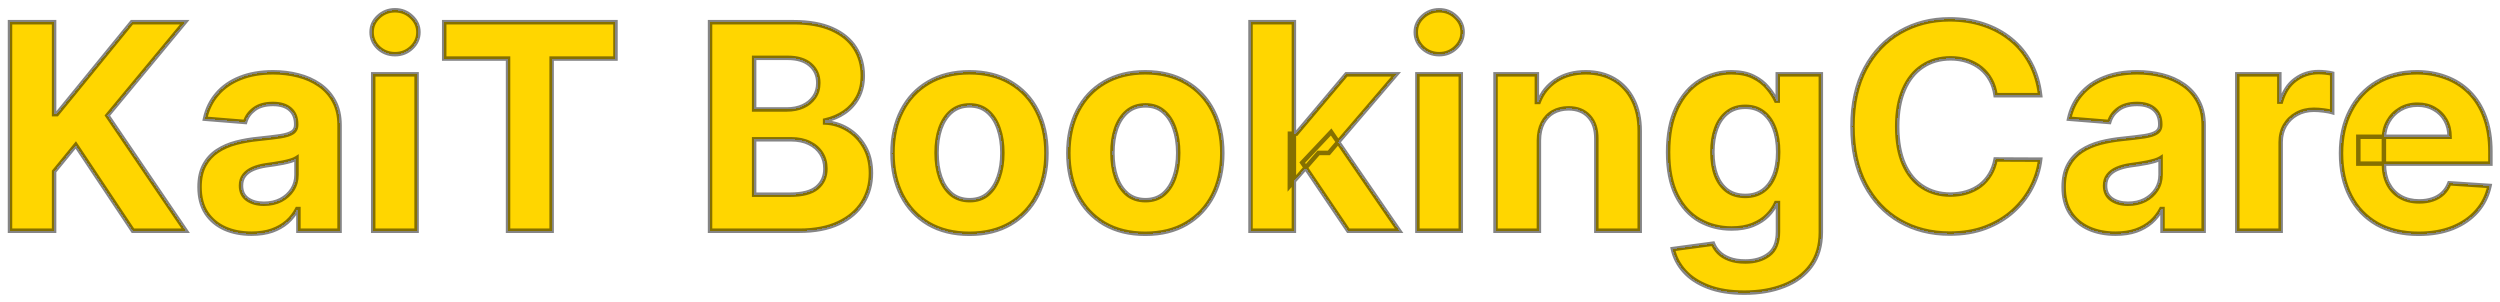<svg width="1116" height="135" viewBox="0 0 1116 135" fill="none" xmlns="http://www.w3.org/2000/svg">
<g filter="url(#filter0_d_10_43)">
<path d="M4.466 99V5.909H24.148V46.955H25.375L58.875 5.909H82.466L47.92 47.591L82.875 99H59.33L33.83 60.727L24.148 72.546V99H4.466ZM112.261 100.318C107.807 100.318 103.837 99.546 100.352 98C96.867 96.424 94.11 94.106 92.079 91.046C90.079 87.954 89.079 84.106 89.079 79.5C89.079 75.621 89.792 72.364 91.216 69.727C92.64 67.091 94.579 64.97 97.034 63.364C99.489 61.758 102.277 60.545 105.398 59.727C108.549 58.909 111.852 58.333 115.307 58C119.367 57.576 122.64 57.182 125.125 56.818C127.61 56.424 129.413 55.849 130.534 55.091C131.655 54.333 132.216 53.212 132.216 51.727V51.455C132.216 48.576 131.307 46.349 129.489 44.773C127.701 43.197 125.155 42.409 121.852 42.409C118.367 42.409 115.595 43.182 113.534 44.727C111.473 46.242 110.11 48.151 109.443 50.455L91.534 49C92.443 44.758 94.231 41.091 96.898 38C99.564 34.879 103.004 32.485 107.216 30.818C111.458 29.121 116.367 28.273 121.943 28.273C125.822 28.273 129.534 28.727 133.08 29.636C136.655 30.546 139.822 31.954 142.58 33.864C145.367 35.773 147.564 38.227 149.17 41.227C150.777 44.197 151.58 47.758 151.58 51.909V99H133.216V89.318H132.67C131.549 91.5 130.049 93.424 128.17 95.091C126.292 96.727 124.034 98.015 121.398 98.954C118.761 99.864 115.716 100.318 112.261 100.318ZM117.807 86.954C120.655 86.954 123.17 86.394 125.352 85.273C127.534 84.121 129.246 82.576 130.489 80.636C131.731 78.697 132.352 76.5 132.352 74.046V66.636C131.746 67.03 130.913 67.394 129.852 67.727C128.822 68.03 127.655 68.318 126.352 68.591C125.049 68.833 123.746 69.061 122.443 69.273C121.14 69.454 119.958 69.621 118.898 69.773C116.625 70.106 114.64 70.636 112.943 71.364C111.246 72.091 109.928 73.076 108.989 74.318C108.049 75.53 107.58 77.046 107.58 78.864C107.58 81.5 108.534 83.515 110.443 84.909C112.383 86.273 114.837 86.954 117.807 86.954ZM166.602 99V29.182H185.966V99H166.602ZM176.33 20.182C173.451 20.182 170.981 19.227 168.92 17.318C166.89 15.379 165.875 13.061 165.875 10.364C165.875 7.697 166.89 5.409 168.92 3.5C170.981 1.561 173.451 0.591 176.33 0.591C179.208 0.591 181.663 1.561 183.693 3.5C185.754 5.409 186.784 7.697 186.784 10.364C186.784 13.061 185.754 15.379 183.693 17.318C181.663 19.227 179.208 20.182 176.33 20.182ZM198.295 22.136V5.909H274.75V22.136H246.25V99H226.795V22.136H198.295ZM316.966 99V5.909H354.239C361.087 5.909 366.799 6.924 371.375 8.955C375.951 10.985 379.39 13.803 381.693 17.409C383.996 20.985 385.148 25.106 385.148 29.773C385.148 33.409 384.42 36.606 382.966 39.364C381.511 42.091 379.511 44.333 376.966 46.091C374.451 47.818 371.572 49.045 368.33 49.773V50.682C371.875 50.833 375.193 51.833 378.284 53.682C381.405 55.53 383.936 58.121 385.875 61.455C387.814 64.758 388.784 68.697 388.784 73.273C388.784 78.212 387.557 82.621 385.102 86.5C382.678 90.349 379.087 93.394 374.33 95.636C369.572 97.879 363.708 99 356.739 99H316.966ZM336.648 82.909H352.693C358.178 82.909 362.178 81.864 364.693 79.773C367.208 77.651 368.466 74.833 368.466 71.318C368.466 68.742 367.845 66.47 366.602 64.5C365.36 62.53 363.587 60.985 361.284 59.864C359.011 58.742 356.299 58.182 353.148 58.182H336.648V82.909ZM336.648 44.864H351.239C353.936 44.864 356.33 44.394 358.42 43.455C360.542 42.485 362.208 41.121 363.42 39.364C364.663 37.606 365.284 35.5 365.284 33.045C365.284 29.682 364.087 26.97 361.693 24.909C359.33 22.849 355.966 21.818 351.602 21.818H336.648V44.864ZM432.773 100.364C425.712 100.364 419.606 98.864 414.455 95.864C409.333 92.833 405.379 88.621 402.591 83.227C399.803 77.803 398.409 71.515 398.409 64.364C398.409 57.151 399.803 50.849 402.591 45.455C405.379 40.03 409.333 35.818 414.455 32.818C419.606 29.788 425.712 28.273 432.773 28.273C439.833 28.273 445.924 29.788 451.045 32.818C456.197 35.818 460.167 40.03 462.955 45.455C465.742 50.849 467.136 57.151 467.136 64.364C467.136 71.515 465.742 77.803 462.955 83.227C460.167 88.621 456.197 92.833 451.045 95.864C445.924 98.864 439.833 100.364 432.773 100.364ZM432.864 85.364C436.076 85.364 438.758 84.454 440.909 82.636C443.061 80.788 444.682 78.273 445.773 75.091C446.894 71.909 447.455 68.288 447.455 64.227C447.455 60.167 446.894 56.545 445.773 53.364C444.682 50.182 443.061 47.667 440.909 45.818C438.758 43.97 436.076 43.045 432.864 43.045C429.621 43.045 426.894 43.97 424.682 45.818C422.5 47.667 420.848 50.182 419.727 53.364C418.636 56.545 418.091 60.167 418.091 64.227C418.091 68.288 418.636 71.909 419.727 75.091C420.848 78.273 422.5 80.788 424.682 82.636C426.894 84.454 429.621 85.364 432.864 85.364ZM511.273 100.364C504.212 100.364 498.106 98.864 492.955 95.864C487.833 92.833 483.879 88.621 481.091 83.227C478.303 77.803 476.909 71.515 476.909 64.364C476.909 57.151 478.303 50.849 481.091 45.455C483.879 40.03 487.833 35.818 492.955 32.818C498.106 29.788 504.212 28.273 511.273 28.273C518.333 28.273 524.424 29.788 529.545 32.818C534.697 35.818 538.667 40.03 541.455 45.455C544.242 50.849 545.636 57.151 545.636 64.364C545.636 71.515 544.242 77.803 541.455 83.227C538.667 88.621 534.697 92.833 529.545 95.864C524.424 98.864 518.333 100.364 511.273 100.364ZM511.364 85.364C514.576 85.364 517.258 84.454 519.409 82.636C521.561 80.788 523.182 78.273 524.273 75.091C525.394 71.909 525.955 68.288 525.955 64.227C525.955 60.167 525.394 56.545 524.273 53.364C523.182 50.182 521.561 47.667 519.409 45.818C517.258 43.97 514.576 43.045 511.364 43.045C508.121 43.045 505.394 43.97 503.182 45.818C501 47.667 499.348 50.182 498.227 53.364C497.136 56.545 496.591 60.167 496.591 64.227C496.591 68.288 497.136 71.909 498.227 75.091C499.348 78.273 501 80.788 503.182 82.636C505.394 84.454 508.121 85.364 511.364 85.364ZM575.773 78.909L575.818 55.682H578.636L601 29.182H623.227L593.182 64.273H588.591L575.773 78.909ZM558.227 99V5.909H577.591V99H558.227ZM601.864 99L581.318 68.591L594.227 54.909L624.545 99H601.864ZM632.727 99V29.182H652.091V99H632.727ZM642.455 20.182C639.576 20.182 637.106 19.227 635.045 17.318C633.015 15.379 632 13.061 632 10.364C632 7.697 633.015 5.409 635.045 3.5C637.106 1.561 639.576 0.591 642.455 0.591C645.333 0.591 647.788 1.561 649.818 3.5C651.879 5.409 652.909 7.697 652.909 10.364C652.909 13.061 651.879 15.379 649.818 17.318C647.788 19.227 645.333 20.182 642.455 20.182ZM686.966 58.636V99H667.602V29.182H686.057V41.5H686.875C688.42 37.439 691.011 34.227 694.648 31.864C698.284 29.47 702.693 28.273 707.875 28.273C712.723 28.273 716.951 29.333 720.557 31.454C724.163 33.576 726.966 36.606 728.966 40.545C730.966 44.455 731.966 49.121 731.966 54.545V99H712.602V58C712.633 53.727 711.542 50.394 709.33 48C707.117 45.576 704.072 44.364 700.193 44.364C697.587 44.364 695.284 44.924 693.284 46.045C691.314 47.167 689.769 48.803 688.648 50.955C687.557 53.076 686.996 55.636 686.966 58.636ZM778.682 126.636C772.409 126.636 767.03 125.773 762.545 124.045C758.091 122.348 754.545 120.03 751.909 117.091C749.273 114.152 747.561 110.848 746.773 107.182L764.682 104.773C765.227 106.167 766.091 107.47 767.273 108.682C768.455 109.894 770.015 110.864 771.955 111.591C773.924 112.348 776.318 112.727 779.136 112.727C783.348 112.727 786.818 111.697 789.545 109.636C792.303 107.606 793.682 104.197 793.682 99.409V86.636H792.864C792.015 88.576 790.742 90.409 789.045 92.136C787.348 93.864 785.167 95.273 782.5 96.364C779.833 97.454 776.652 98 772.955 98C767.712 98 762.939 96.788 758.636 94.364C754.364 91.909 750.955 88.167 748.409 83.136C745.894 78.076 744.636 71.682 744.636 63.955C744.636 56.045 745.924 49.439 748.5 44.136C751.076 38.833 754.5 34.864 758.773 32.227C763.076 29.591 767.788 28.273 772.909 28.273C776.818 28.273 780.091 28.939 782.727 30.273C785.364 31.576 787.485 33.212 789.091 35.182C790.727 37.121 791.985 39.03 792.864 40.909H793.591V29.182H812.818V99.682C812.818 105.621 811.364 110.591 808.455 114.591C805.545 118.591 801.515 121.591 796.364 123.591C791.242 125.621 785.348 126.636 778.682 126.636ZM779.091 83.454C782.212 83.454 784.848 82.682 787 81.136C789.182 79.561 790.848 77.318 792 74.409C793.182 71.47 793.773 67.954 793.773 63.864C793.773 59.773 793.197 56.227 792.045 53.227C790.894 50.197 789.227 47.849 787.045 46.182C784.864 44.515 782.212 43.682 779.091 43.682C775.909 43.682 773.227 44.545 771.045 46.273C768.864 47.97 767.212 50.333 766.091 53.364C764.97 56.394 764.409 59.894 764.409 63.864C764.409 67.894 764.97 71.379 766.091 74.318C767.242 77.227 768.894 79.485 771.045 81.091C773.227 82.667 775.909 83.454 779.091 83.454ZM910.727 38.5H890.818C890.455 35.924 889.712 33.636 888.591 31.636C887.47 29.606 886.03 27.879 884.273 26.454C882.515 25.03 880.485 23.939 878.182 23.182C875.909 22.424 873.439 22.046 870.773 22.046C865.955 22.046 861.758 23.242 858.182 25.636C854.606 28 851.833 31.454 849.864 36C847.894 40.515 846.909 46 846.909 52.455C846.909 59.091 847.894 64.667 849.864 69.182C851.864 73.697 854.652 77.106 858.227 79.409C861.803 81.712 865.939 82.864 870.636 82.864C873.273 82.864 875.712 82.515 877.955 81.818C880.227 81.121 882.242 80.106 884 78.773C885.758 77.409 887.212 75.758 888.364 73.818C889.545 71.879 890.364 69.667 890.818 67.182L910.727 67.273C910.212 71.546 908.924 75.667 906.864 79.636C904.833 83.576 902.091 87.106 898.636 90.227C895.212 93.318 891.121 95.773 886.364 97.591C881.636 99.379 876.288 100.273 870.318 100.273C862.015 100.273 854.591 98.394 848.045 94.636C841.53 90.879 836.379 85.439 832.591 78.318C828.833 71.197 826.955 62.576 826.955 52.455C826.955 42.303 828.864 33.667 832.682 26.546C836.5 19.424 841.682 14 848.227 10.273C854.773 6.515 862.136 4.636 870.318 4.636C875.712 4.636 880.712 5.394 885.318 6.909C889.955 8.424 894.061 10.636 897.636 13.545C901.212 16.424 904.121 19.954 906.364 24.136C908.636 28.318 910.091 33.106 910.727 38.5ZM944.386 100.318C939.932 100.318 935.962 99.546 932.477 98C928.992 96.424 926.235 94.106 924.205 91.046C922.205 87.954 921.205 84.106 921.205 79.5C921.205 75.621 921.917 72.364 923.341 69.727C924.765 67.091 926.705 64.97 929.159 63.364C931.614 61.758 934.402 60.545 937.523 59.727C940.674 58.909 943.977 58.333 947.432 58C951.492 57.576 954.765 57.182 957.25 56.818C959.735 56.424 961.538 55.849 962.659 55.091C963.78 54.333 964.341 53.212 964.341 51.727V51.455C964.341 48.576 963.432 46.349 961.614 44.773C959.826 43.197 957.28 42.409 953.977 42.409C950.492 42.409 947.72 43.182 945.659 44.727C943.598 46.242 942.235 48.151 941.568 50.455L923.659 49C924.568 44.758 926.356 41.091 929.023 38C931.689 34.879 935.129 32.485 939.341 30.818C943.583 29.121 948.492 28.273 954.068 28.273C957.947 28.273 961.659 28.727 965.205 29.636C968.78 30.546 971.947 31.954 974.705 33.864C977.492 35.773 979.689 38.227 981.295 41.227C982.902 44.197 983.705 47.758 983.705 51.909V99H965.341V89.318H964.795C963.674 91.5 962.174 93.424 960.295 95.091C958.417 96.727 956.159 98.015 953.523 98.954C950.886 99.864 947.841 100.318 944.386 100.318ZM949.932 86.954C952.78 86.954 955.295 86.394 957.477 85.273C959.659 84.121 961.371 82.576 962.614 80.636C963.856 78.697 964.477 76.5 964.477 74.046V66.636C963.871 67.03 963.038 67.394 961.977 67.727C960.947 68.03 959.78 68.318 958.477 68.591C957.174 68.833 955.871 69.061 954.568 69.273C953.265 69.454 952.083 69.621 951.023 69.773C948.75 70.106 946.765 70.636 945.068 71.364C943.371 72.091 942.053 73.076 941.114 74.318C940.174 75.53 939.705 77.046 939.705 78.864C939.705 81.5 940.659 83.515 942.568 84.909C944.508 86.273 946.962 86.954 949.932 86.954ZM998.727 99V29.182H1017.5V41.364H1018.23C1019.5 37.03 1021.64 33.758 1024.64 31.546C1027.64 29.303 1031.09 28.182 1035 28.182C1035.97 28.182 1037.02 28.242 1038.14 28.364C1039.26 28.485 1040.24 28.651 1041.09 28.864V46.045C1040.18 45.773 1038.92 45.53 1037.32 45.318C1035.71 45.106 1034.24 45 1032.91 45C1030.06 45 1027.52 45.621 1025.27 46.864C1023.06 48.076 1021.3 49.773 1020 51.955C1018.73 54.136 1018.09 56.651 1018.09 59.5V99H998.727ZM1079.67 100.364C1072.49 100.364 1066.31 98.909 1061.12 96C1055.97 93.061 1052 88.909 1049.22 83.546C1046.43 78.151 1045.03 71.773 1045.03 64.409C1045.03 57.227 1046.43 50.924 1049.22 45.5C1052 40.076 1055.93 35.849 1060.99 32.818C1066.08 29.788 1072.05 28.273 1078.9 28.273C1083.5 28.273 1087.79 29.015 1091.76 30.5C1095.76 31.954 1099.25 34.151 1102.22 37.091C1105.22 40.03 1107.55 43.727 1109.22 48.182C1110.88 52.606 1111.72 57.788 1111.72 63.727V69.046H1052.76V57.045H1093.49C1093.49 54.258 1092.88 51.788 1091.67 49.636C1090.46 47.485 1088.78 45.803 1086.62 44.591C1084.5 43.349 1082.03 42.727 1079.22 42.727C1076.28 42.727 1073.67 43.409 1071.4 44.773C1069.16 46.106 1067.4 47.909 1066.12 50.182C1064.85 52.424 1064.2 54.924 1064.17 57.682V69.091C1064.17 72.546 1064.81 75.53 1066.08 78.046C1067.38 80.561 1069.22 82.5 1071.58 83.864C1073.94 85.227 1076.75 85.909 1079.99 85.909C1082.14 85.909 1084.11 85.606 1085.9 85C1087.69 84.394 1089.22 83.485 1090.49 82.273C1091.76 81.061 1092.73 79.576 1093.4 77.818L1111.31 79C1110.4 83.303 1108.53 87.061 1105.72 90.273C1102.93 93.454 1099.32 95.939 1094.9 97.727C1090.5 99.485 1085.43 100.364 1079.67 100.364Z" fill="#FFD600" shape-rendering="crispEdges"/>
<path d="M4.466 99H3.466V100H4.466V99ZM4.466 5.909V4.909H3.466V5.909H4.466ZM24.148 5.909H25.148V4.909H24.148V5.909ZM24.148 46.955H23.148V47.955H24.148V46.955ZM25.375 46.955V47.955H25.85L26.15 47.587L25.375 46.955ZM58.875 5.909V4.909H58.4L58.1 5.277L58.875 5.909ZM82.466 5.909L83.236 6.547L84.594 4.909H82.466V5.909ZM47.92 47.591L47.151 46.953L46.671 47.532L47.093 48.153L47.92 47.591ZM82.875 99V100H84.764L83.702 98.438L82.875 99ZM59.33 99L58.497 99.555L58.794 100H59.33V99ZM33.83 60.727L34.662 60.173L33.912 59.048L33.056 60.093L33.83 60.727ZM24.148 72.546L23.374 71.912L23.148 72.188V72.546H24.148ZM24.148 99V100H25.148V99H24.148ZM5.466 99V5.909H3.466V99H5.466ZM4.466 6.909H24.148V4.909H4.466V6.909ZM23.148 5.909V46.955H25.148V5.909H23.148ZM24.148 47.955H25.375V45.955H24.148V47.955ZM26.15 47.587L59.65 6.541L58.1 5.277L24.6 46.322L26.15 47.587ZM58.875 6.909H82.466V4.909H58.875V6.909ZM81.696 5.271L47.151 46.953L48.69 48.229L83.236 6.547L81.696 5.271ZM47.093 48.153L82.048 99.562L83.702 98.438L48.747 47.029L47.093 48.153ZM82.875 98H59.33V100H82.875V98ZM60.162 98.445L34.662 60.173L32.997 61.282L58.497 99.555L60.162 98.445ZM33.056 60.093L23.374 71.912L24.921 73.179L34.603 61.361L33.056 60.093ZM23.148 72.546V99H25.148V72.546H23.148ZM24.148 98H4.466V100H24.148V98ZM100.352 98L99.94 98.911L99.947 98.914L100.352 98ZM92.079 91.046L91.24 91.589L91.246 91.598L92.079 91.046ZM91.216 69.727L90.336 69.252L90.336 69.252L91.216 69.727ZM97.034 63.364L96.487 62.527L96.487 62.527L97.034 63.364ZM105.398 59.727L105.146 58.759L105.144 58.76L105.398 59.727ZM115.307 58L115.403 58.995L115.411 58.995L115.307 58ZM125.125 56.818L125.27 57.808L125.282 57.806L125.125 56.818ZM130.534 55.091L129.974 54.262L129.974 54.262L130.534 55.091ZM129.489 44.773L128.827 45.523L128.834 45.528L129.489 44.773ZM113.534 44.727L114.127 45.533L114.134 45.527L113.534 44.727ZM109.443 50.455L109.362 51.451L110.177 51.517L110.404 50.733L109.443 50.455ZM91.534 49L90.556 48.791L90.318 49.904L91.453 49.997L91.534 49ZM96.898 38L97.655 38.653L97.658 38.65L96.898 38ZM107.216 30.818L107.584 31.748L107.587 31.747L107.216 30.818ZM133.08 29.636L132.831 30.605L132.833 30.605L133.08 29.636ZM142.58 33.864L142.01 34.686L142.015 34.689L142.58 33.864ZM149.17 41.227L148.289 41.699L148.291 41.703L149.17 41.227ZM151.58 99V100H152.58V99H151.58ZM133.216 99H132.216V100H133.216V99ZM133.216 89.318H134.216V88.318H133.216V89.318ZM132.67 89.318V88.318H132.06L131.781 88.861L132.67 89.318ZM128.17 95.091L128.827 95.845L128.834 95.839L128.17 95.091ZM121.398 98.954L121.724 99.9L121.733 99.897L121.398 98.954ZM125.352 85.273L125.809 86.162L125.819 86.157L125.352 85.273ZM130.489 80.636L129.647 80.097L129.647 80.097L130.489 80.636ZM132.352 66.636H133.352V64.794L131.807 65.798L132.352 66.636ZM129.852 67.727L130.134 68.687L130.143 68.684L130.152 68.681L129.852 67.727ZM126.352 68.591L126.535 69.574L126.546 69.572L126.557 69.57L126.352 68.591ZM122.443 69.273L122.581 70.263L122.593 70.262L122.604 70.26L122.443 69.273ZM118.898 69.773L118.756 68.783L118.753 68.783L118.898 69.773ZM112.943 71.364L113.337 72.283L113.337 72.283L112.943 71.364ZM108.989 74.318L109.779 74.931L109.786 74.921L108.989 74.318ZM110.443 84.909L109.853 85.717L109.861 85.722L109.868 85.727L110.443 84.909ZM112.261 99.318C107.923 99.318 104.095 98.566 100.758 97.086L99.947 98.914C103.579 100.525 107.69 101.318 112.261 101.318V99.318ZM100.764 97.089C97.443 95.587 94.835 93.39 92.913 90.493L91.246 91.598C93.385 94.822 96.291 97.261 99.94 98.911L100.764 97.089ZM92.919 90.502C91.047 87.609 90.079 83.962 90.079 79.5H88.079C88.079 84.251 89.112 88.3 91.24 91.589L92.919 90.502ZM90.079 79.5C90.079 75.74 90.77 72.656 92.096 70.203L90.336 69.252C88.813 72.071 88.079 75.503 88.079 79.5H90.079ZM92.096 70.203C93.443 67.709 95.269 65.713 97.582 64.2L96.487 62.527C93.89 64.226 91.838 66.473 90.336 69.252L92.096 70.203ZM97.582 64.2C99.937 62.659 102.624 61.488 105.651 60.695L105.144 58.76C101.929 59.603 99.04 60.856 96.487 62.527L97.582 64.2ZM105.649 60.695C108.746 59.891 111.997 59.324 115.403 58.995L115.211 57.005C111.707 57.343 108.352 57.927 105.146 58.759L105.649 60.695ZM115.411 58.995C119.478 58.57 122.766 58.174 125.27 57.808L124.98 55.829C122.515 56.19 119.257 56.582 115.203 57.005L115.411 58.995ZM125.282 57.806C127.808 57.405 129.788 56.802 131.094 55.919L129.974 54.262C129.038 54.895 127.412 55.443 124.968 55.831L125.282 57.806ZM131.094 55.919C132.52 54.956 133.216 53.506 133.216 51.727H131.216C131.216 52.918 130.79 53.711 129.974 54.262L131.094 55.919ZM133.216 51.727V51.455H131.216V51.727H133.216ZM133.216 51.455C133.216 48.348 132.224 45.82 130.144 44.017L128.834 45.528C130.39 46.877 131.216 48.803 131.216 51.455H133.216ZM130.15 44.023C128.119 42.233 125.305 41.409 121.852 41.409V43.409C125.006 43.409 127.282 44.161 128.827 45.523L130.15 44.023ZM121.852 41.409C118.226 41.409 115.22 42.213 112.934 43.927L114.134 45.527C115.97 44.151 118.508 43.409 121.852 43.409V41.409ZM112.942 43.922C110.716 45.558 109.215 47.647 108.483 50.176L110.404 50.733C111.005 48.656 112.231 46.927 114.126 45.533L112.942 43.922ZM109.524 49.458L91.615 48.003L91.453 49.997L109.362 51.451L109.524 49.458ZM92.512 49.209C93.388 45.12 95.105 41.609 97.655 38.653L96.141 37.347C93.357 40.573 91.498 44.395 90.556 48.791L92.512 49.209ZM97.658 38.65C100.208 35.665 103.507 33.361 107.584 31.748L106.848 29.888C102.5 31.609 98.921 34.093 96.137 37.35L97.658 38.65ZM107.587 31.747C111.689 30.106 116.467 29.273 121.943 29.273V27.273C116.267 27.273 111.228 28.136 106.845 29.89L107.587 31.747ZM121.943 29.273C125.743 29.273 129.372 29.718 132.831 30.605L133.328 28.668C129.697 27.737 125.901 27.273 121.943 27.273V29.273ZM132.833 30.605C136.305 31.488 139.36 32.851 142.01 34.686L143.149 33.041C140.284 31.058 137.006 29.603 133.326 28.667L132.833 30.605ZM142.015 34.689C144.669 36.507 146.758 38.84 148.289 41.699L150.052 40.755C148.371 37.615 146.066 35.039 143.145 33.038L142.015 34.689ZM148.291 41.703C149.802 44.497 150.58 47.886 150.58 51.909H152.58C152.58 47.629 151.751 43.897 150.05 40.752L148.291 41.703ZM150.58 51.909V99H152.58V51.909H150.58ZM151.58 98H133.216V100H151.58V98ZM134.216 99V89.318H132.216V99H134.216ZM133.216 88.318H132.67V90.318H133.216V88.318ZM131.781 88.861C130.718 90.93 129.295 92.756 127.507 94.343L128.834 95.839C130.803 94.092 132.381 92.07 133.56 89.775L131.781 88.861ZM127.514 94.337C125.74 95.882 123.595 97.11 121.062 98.013L121.733 99.897C124.473 98.92 126.843 97.573 128.827 95.845L127.514 94.337ZM121.072 98.009C118.562 98.875 115.63 99.318 112.261 99.318V101.318C115.801 101.318 118.961 100.853 121.724 99.9L121.072 98.009ZM117.807 87.954C120.789 87.954 123.465 87.367 125.809 86.162L124.895 84.383C122.876 85.421 120.522 85.954 117.807 85.954V87.954ZM125.819 86.157C128.142 84.931 129.988 83.271 131.331 81.176L129.647 80.097C128.504 81.88 126.926 83.311 124.886 84.388L125.819 86.157ZM131.331 81.176C132.683 79.065 133.352 76.678 133.352 74.046H131.352C131.352 76.322 130.779 78.329 129.647 80.097L131.331 81.176ZM133.352 74.046V66.636H131.352V74.046H133.352ZM131.807 65.798C131.307 66.123 130.568 66.454 129.552 66.773L130.152 68.681C131.258 68.334 132.186 67.937 132.897 67.475L131.807 65.798ZM129.57 66.768C128.57 67.062 127.43 67.344 126.147 67.612L126.557 69.57C127.88 69.293 129.073 68.999 130.134 68.687L129.57 66.768ZM126.169 67.608C124.874 67.849 123.578 68.075 122.283 68.286L122.604 70.26C123.914 70.046 125.225 69.818 126.535 69.574L126.169 67.608ZM122.305 68.282C121.001 68.464 119.818 68.631 118.756 68.783L119.039 70.763C120.098 70.611 121.279 70.445 122.581 70.263L122.305 68.282ZM118.753 68.783C116.414 69.126 114.342 69.676 112.549 70.445L113.337 72.283C114.938 71.597 116.836 71.086 119.043 70.762L118.753 68.783ZM112.549 70.445C110.722 71.228 109.253 72.31 108.191 73.715L109.786 74.921C110.603 73.841 111.77 72.954 113.337 72.283L112.549 70.445ZM108.198 73.706C107.099 75.124 106.58 76.866 106.58 78.864H108.58C108.58 77.225 109 75.937 109.779 74.931L108.198 73.706ZM106.58 78.864C106.58 81.777 107.654 84.111 109.853 85.717L111.033 84.102C109.414 82.919 108.58 81.223 108.58 78.864H106.58ZM109.868 85.727C112.014 87.236 114.684 87.954 117.807 87.954V85.954C114.991 85.954 112.751 85.309 111.018 84.091L109.868 85.727ZM166.602 99H165.602V100H166.602V99ZM166.602 29.182V28.182H165.602V29.182H166.602ZM185.966 29.182H186.966V28.182H185.966V29.182ZM185.966 99V100H186.966V99H185.966ZM168.92 17.318L168.23 18.041L168.235 18.047L168.241 18.052L168.92 17.318ZM168.92 3.5L169.605 4.229L169.606 4.228L168.92 3.5ZM183.693 3.5L183.002 4.223L183.008 4.228L183.014 4.234L183.693 3.5ZM183.693 17.318L184.378 18.047L184.379 18.046L183.693 17.318ZM167.602 99V29.182H165.602V99H167.602ZM166.602 30.182H185.966V28.182H166.602V30.182ZM184.966 29.182V99H186.966V29.182H184.966ZM185.966 98H166.602V100H185.966V98ZM176.33 19.182C173.696 19.182 171.471 18.318 169.6 16.585L168.241 18.052C170.491 20.137 173.206 21.182 176.33 21.182V19.182ZM169.611 16.595C167.769 14.836 166.875 12.775 166.875 10.364H164.875C164.875 13.346 166.011 15.922 168.23 18.041L169.611 16.595ZM166.875 10.364C166.875 7.987 167.766 5.958 169.605 4.229L168.235 2.771C166.014 4.86 164.875 7.407 164.875 10.364H166.875ZM169.606 4.228C171.477 2.467 173.701 1.591 176.33 1.591V-0.409C173.201 -0.409 170.485 0.654 168.235 2.772L169.606 4.228ZM176.33 1.591C178.958 1.591 181.163 2.466 183.002 4.223L184.384 2.777C182.162 0.655 179.458 -0.409 176.33 -0.409V1.591ZM183.014 4.234C184.882 5.965 185.784 7.992 185.784 10.364H187.784C187.784 7.402 186.625 4.853 184.373 2.766L183.014 4.234ZM185.784 10.364C185.784 12.77 184.879 14.829 183.008 16.59L184.379 18.046C186.629 15.928 187.784 13.351 187.784 10.364H185.784ZM183.008 16.59C181.17 18.318 178.963 19.182 176.33 19.182V21.182C179.454 21.182 182.156 20.136 184.378 18.047L183.008 16.59ZM198.295 22.136H197.295V23.136H198.295V22.136ZM198.295 5.909V4.909H197.295V5.909H198.295ZM274.75 5.909H275.75V4.909H274.75V5.909ZM274.75 22.136V23.136H275.75V22.136H274.75ZM246.25 22.136V21.136H245.25V22.136H246.25ZM246.25 99V100H247.25V99H246.25ZM226.795 99H225.795V100H226.795V99ZM226.795 22.136H227.795V21.136H226.795V22.136ZM199.295 22.136V5.909H197.295V22.136H199.295ZM198.295 6.909H274.75V4.909H198.295V6.909ZM273.75 5.909V22.136H275.75V5.909H273.75ZM274.75 21.136H246.25V23.136H274.75V21.136ZM245.25 22.136V99H247.25V22.136H245.25ZM246.25 98H226.795V100H246.25V98ZM227.795 99V22.136H225.795V99H227.795ZM226.795 21.136H198.295V23.136H226.795V21.136ZM316.966 99H315.966V100H316.966V99ZM316.966 5.909V4.909H315.966V5.909H316.966ZM371.375 8.955L370.969 9.869L370.969 9.869L371.375 8.955ZM381.693 17.409L380.85 17.947L380.852 17.951L381.693 17.409ZM382.966 39.364L383.848 39.834L383.85 39.83L382.966 39.364ZM376.966 46.091L377.532 46.915L377.534 46.914L376.966 46.091ZM368.33 49.773L368.111 48.797L367.33 48.972V49.773H368.33ZM368.33 50.682H367.33V51.64L368.287 51.681L368.33 50.682ZM378.284 53.682L377.771 54.54L377.775 54.542L378.284 53.682ZM385.875 61.455L385.011 61.957L385.013 61.961L385.875 61.455ZM385.102 86.5L384.257 85.965L384.256 85.967L385.102 86.5ZM374.33 95.636L373.903 94.732L373.903 94.732L374.33 95.636ZM336.648 82.909H335.648V83.909H336.648V82.909ZM364.693 79.773L365.332 80.542L365.338 80.537L364.693 79.773ZM366.602 64.5L365.756 65.034L365.756 65.034L366.602 64.5ZM361.284 59.864L360.842 60.761L360.846 60.763L361.284 59.864ZM336.648 58.182V57.182H335.648V58.182H336.648ZM336.648 44.864H335.648V45.864H336.648V44.864ZM358.42 43.455L358.83 44.367L358.836 44.364L358.42 43.455ZM363.42 39.364L362.604 38.786L362.597 38.796L363.42 39.364ZM361.693 24.909L361.036 25.663L361.041 25.667L361.693 24.909ZM336.648 21.818V20.818H335.648V21.818H336.648ZM317.966 99V5.909H315.966V99H317.966ZM316.966 6.909H354.239V4.909H316.966V6.909ZM354.239 6.909C360.996 6.909 366.559 7.912 370.969 9.869L371.781 8.04C367.039 5.937 361.178 4.909 354.239 4.909V6.909ZM370.969 9.869C375.397 11.833 378.67 14.533 380.85 17.947L382.536 16.871C380.11 13.073 376.505 10.137 371.781 8.04L370.969 9.869ZM380.852 17.951C383.041 21.349 384.148 25.279 384.148 29.773H386.148C386.148 24.933 384.951 20.62 382.534 16.868L380.852 17.951ZM384.148 29.773C384.148 33.274 383.448 36.306 382.081 38.897L383.85 39.83C385.393 36.907 386.148 33.545 386.148 29.773H384.148ZM382.084 38.893C380.704 41.479 378.812 43.601 376.398 45.268L377.534 46.914C380.211 45.066 382.319 42.702 383.848 39.834L382.084 38.893ZM376.4 45.267C373.999 46.916 371.24 48.095 368.111 48.797L368.548 50.748C371.904 49.996 374.903 48.721 377.532 46.915L376.4 45.267ZM367.33 49.773V50.682H369.33V49.773H367.33ZM368.287 51.681C371.664 51.825 374.82 52.776 377.771 54.54L378.797 52.824C375.566 50.891 372.086 49.842 368.372 49.683L368.287 51.681ZM377.775 54.542C380.74 56.298 383.151 58.762 385.011 61.957L386.739 60.952C384.72 57.48 382.071 54.762 378.794 52.821L377.775 54.542ZM385.013 61.961C386.846 65.083 387.784 68.84 387.784 73.273H389.784C389.784 68.554 388.783 64.432 386.737 60.948L385.013 61.961ZM387.784 73.273C387.784 78.038 386.603 82.259 384.257 85.965L385.947 87.035C388.511 82.984 389.784 78.386 389.784 73.273H387.784ZM384.256 85.967C381.949 89.63 378.516 92.558 373.903 94.732L374.756 96.541C379.658 94.23 383.407 91.067 385.948 87.033L384.256 85.967ZM373.903 94.732C369.315 96.894 363.607 98 356.739 98V100C363.81 100 369.829 98.863 374.756 96.541L373.903 94.732ZM356.739 98H316.966V100H356.739V98ZM336.648 83.909H352.693V81.909H336.648V83.909ZM352.693 83.909C358.266 83.909 362.551 82.854 365.332 80.542L364.054 79.004C361.805 80.873 358.09 81.909 352.693 81.909V83.909ZM365.338 80.537C368.095 78.212 369.466 75.105 369.466 71.318H367.466C367.466 74.562 366.321 77.091 364.048 79.008L365.338 80.537ZM369.466 71.318C369.466 68.574 368.802 66.113 367.448 63.967L365.756 65.034C366.888 66.827 367.466 68.91 367.466 71.318H369.466ZM367.448 63.967C366.097 61.824 364.175 60.159 361.722 58.965L360.846 60.763C362.999 61.811 364.623 63.237 365.756 65.034L367.448 63.967ZM361.727 58.967C359.287 57.763 356.416 57.182 353.148 57.182V59.182C356.182 59.182 358.736 59.722 360.842 60.76L361.727 58.967ZM353.148 57.182H336.648V59.182H353.148V57.182ZM335.648 58.182V82.909H337.648V58.182H335.648ZM336.648 45.864H351.239V43.864H336.648V45.864ZM351.239 45.864C354.052 45.864 356.59 45.373 358.83 44.367L358.011 42.542C356.069 43.415 353.819 43.864 351.239 43.864V45.864ZM358.836 44.364C361.106 43.326 362.92 41.851 364.244 39.931L362.597 38.796C361.497 40.391 359.977 41.643 358.005 42.545L358.836 44.364ZM364.237 39.941C365.615 37.991 366.284 35.677 366.284 33.045H364.284C364.284 35.323 363.711 37.221 362.604 38.786L364.237 39.941ZM366.284 33.045C366.284 29.412 364.976 26.415 362.346 24.151L361.041 25.667C363.198 27.524 364.284 29.951 364.284 33.045H366.284ZM362.35 24.155C359.744 21.883 356.113 20.818 351.602 20.818V22.818C355.819 22.818 358.915 23.814 361.036 25.663L362.35 24.155ZM351.602 20.818H336.648V22.818H351.602V20.818ZM335.648 21.818V44.864H337.648V21.818H335.648ZM414.455 95.864L413.945 96.724L413.951 96.728L414.455 95.864ZM402.591 83.227L401.702 83.684L401.703 83.686L402.591 83.227ZM402.591 45.455L403.479 45.914L403.48 45.912L402.591 45.455ZM414.455 32.818L414.96 33.681L414.962 33.68L414.455 32.818ZM451.045 32.818L450.536 33.679L450.542 33.682L451.045 32.818ZM462.955 45.455L462.065 45.912L462.066 45.914L462.955 45.455ZM462.955 83.227L463.843 83.686L463.844 83.684L462.955 83.227ZM451.045 95.864L451.551 96.727L451.552 96.726L451.045 95.864ZM440.909 82.636L441.555 83.4L441.561 83.395L440.909 82.636ZM445.773 75.091L444.83 74.758L444.827 74.767L445.773 75.091ZM445.773 53.364L444.827 53.688L444.83 53.696L445.773 53.364ZM424.682 45.818L424.041 45.051L424.035 45.055L424.682 45.818ZM419.727 53.364L418.784 53.031L418.781 53.039L419.727 53.364ZM419.727 75.091L418.781 75.415L418.784 75.423L419.727 75.091ZM424.682 82.636L424.035 83.399L424.041 83.404L424.047 83.409L424.682 82.636ZM432.773 99.364C425.856 99.364 419.93 97.895 414.958 94.999L413.951 96.728C419.282 99.832 425.568 101.364 432.773 101.364V99.364ZM414.964 95.003C410.008 92.07 406.183 87.999 403.479 82.768L401.703 83.686C404.575 89.243 408.659 93.596 413.945 96.724L414.964 95.003ZM403.48 82.77C400.777 77.51 399.409 71.384 399.409 64.364H397.409C397.409 71.647 398.829 78.096 401.702 83.684L403.48 82.77ZM399.409 64.364C399.409 57.281 400.777 51.141 403.479 45.914L401.703 44.995C398.829 50.556 397.409 57.022 397.409 64.364H399.409ZM403.48 45.912C406.184 40.651 410.007 36.582 414.96 33.681L413.949 31.955C408.659 35.054 404.574 39.409 401.702 44.997L403.48 45.912ZM414.962 33.68C419.934 30.755 425.858 29.273 432.773 29.273V27.273C425.566 27.273 419.279 28.82 413.948 31.956L414.962 33.68ZM432.773 29.273C439.688 29.273 445.596 30.756 450.536 33.679L451.555 31.958C446.253 28.82 439.979 27.273 432.773 27.273V29.273ZM450.542 33.682C455.525 36.584 459.362 40.653 462.065 45.912L463.844 44.997C460.971 39.408 456.869 35.052 451.549 31.954L450.542 33.682ZM462.066 45.914C464.768 51.141 466.136 57.281 466.136 64.364H468.136C468.136 57.022 466.717 50.556 463.843 44.995L462.066 45.914ZM466.136 64.364C466.136 71.384 464.769 77.51 462.065 82.77L463.844 83.684C466.716 78.096 468.136 71.647 468.136 64.364H466.136ZM462.066 82.768C459.363 87.997 455.525 92.069 450.538 95.002L451.552 96.726C456.869 93.598 460.97 89.245 463.843 83.686L462.066 82.768ZM450.54 95.001C445.599 97.895 439.69 99.364 432.773 99.364V101.364C439.977 101.364 446.25 99.832 451.551 96.727L450.54 95.001ZM432.864 86.364C436.277 86.364 439.197 85.392 441.555 83.4L440.264 81.873C438.318 83.517 435.875 84.364 432.864 84.364V86.364ZM441.561 83.395C443.87 81.41 445.581 78.734 446.719 75.415L444.827 74.767C443.783 77.811 442.251 80.165 440.257 81.878L441.561 83.395ZM446.716 75.423C447.881 72.115 448.455 68.379 448.455 64.227H446.455C446.455 68.197 445.906 71.703 444.83 74.759L446.716 75.423ZM448.455 64.227C448.455 60.076 447.881 56.339 446.716 53.031L444.83 53.696C445.906 56.752 446.455 60.258 446.455 64.227H448.455ZM446.719 53.039C445.581 49.721 443.87 47.044 441.561 45.06L440.257 46.577C442.251 48.289 443.783 50.643 444.827 53.688L446.719 53.039ZM441.561 45.06C439.204 43.035 436.281 42.045 432.864 42.045V44.045C435.87 44.045 438.311 44.905 440.257 46.577L441.561 45.06ZM432.864 42.045C429.418 42.045 426.455 43.033 424.041 45.051L425.323 46.586C427.333 44.906 429.825 44.045 432.864 44.045V42.045ZM424.035 45.055C421.696 47.038 419.954 49.712 418.784 53.031L420.67 53.696C421.743 50.651 423.304 48.296 425.328 46.581L424.035 45.055ZM418.781 53.039C417.648 56.345 417.091 60.078 417.091 64.227H419.091C419.091 60.255 419.625 56.746 420.673 53.688L418.781 53.039ZM417.091 64.227C417.091 68.376 417.648 72.11 418.781 75.415L420.673 74.767C419.625 71.708 419.091 68.2 419.091 64.227H417.091ZM418.784 75.423C419.954 78.742 421.696 81.417 424.035 83.399L425.328 81.873C423.304 80.159 421.743 77.803 420.67 74.759L418.784 75.423ZM424.047 83.409C426.461 85.394 429.422 86.364 432.864 86.364V84.364C429.82 84.364 427.326 83.516 425.317 81.864L424.047 83.409ZM492.955 95.864L492.445 96.724L492.451 96.728L492.955 95.864ZM481.091 83.227L480.202 83.684L480.203 83.686L481.091 83.227ZM481.091 45.455L481.979 45.914L481.98 45.912L481.091 45.455ZM492.955 32.818L493.46 33.681L493.462 33.68L492.955 32.818ZM529.545 32.818L529.036 33.679L529.042 33.682L529.545 32.818ZM541.455 45.455L540.565 45.912L540.566 45.914L541.455 45.455ZM541.455 83.227L542.343 83.686L542.344 83.684L541.455 83.227ZM529.545 95.864L530.051 96.727L530.052 96.726L529.545 95.864ZM519.409 82.636L520.055 83.4L520.061 83.395L519.409 82.636ZM524.273 75.091L523.33 74.758L523.327 74.767L524.273 75.091ZM524.273 53.364L523.327 53.688L523.33 53.696L524.273 53.364ZM503.182 45.818L502.541 45.051L502.535 45.055L503.182 45.818ZM498.227 53.364L497.284 53.031L497.281 53.039L498.227 53.364ZM498.227 75.091L497.281 75.415L497.284 75.423L498.227 75.091ZM503.182 82.636L502.535 83.399L502.541 83.404L502.547 83.409L503.182 82.636ZM511.273 99.364C504.356 99.364 498.43 97.895 493.458 94.999L492.451 96.728C497.782 99.832 504.068 101.364 511.273 101.364V99.364ZM493.464 95.003C488.508 92.07 484.683 87.999 481.979 82.768L480.203 83.686C483.075 89.243 487.159 93.596 492.445 96.724L493.464 95.003ZM481.98 82.77C479.277 77.51 477.909 71.384 477.909 64.364H475.909C475.909 71.647 477.329 78.096 480.202 83.684L481.98 82.77ZM477.909 64.364C477.909 57.281 479.277 51.141 481.979 45.914L480.203 44.995C477.329 50.556 475.909 57.022 475.909 64.364H477.909ZM481.98 45.912C484.684 40.651 488.507 36.582 493.46 33.681L492.449 31.955C487.159 35.054 483.074 39.409 480.202 44.997L481.98 45.912ZM493.462 33.68C498.434 30.755 504.358 29.273 511.273 29.273V27.273C504.066 27.273 497.779 28.82 492.448 31.956L493.462 33.68ZM511.273 29.273C518.188 29.273 524.096 30.756 529.036 33.679L530.055 31.958C524.753 28.82 518.479 27.273 511.273 27.273V29.273ZM529.042 33.682C534.025 36.584 537.862 40.653 540.565 45.912L542.344 44.997C539.471 39.408 535.369 35.052 530.049 31.954L529.042 33.682ZM540.566 45.914C543.268 51.141 544.636 57.281 544.636 64.364H546.636C546.636 57.022 545.217 50.556 542.343 44.995L540.566 45.914ZM544.636 64.364C544.636 71.384 543.269 77.51 540.565 82.77L542.344 83.684C545.216 78.096 546.636 71.647 546.636 64.364H544.636ZM540.566 82.768C537.863 87.997 534.025 92.069 529.038 95.002L530.052 96.726C535.369 93.598 539.47 89.245 542.343 83.686L540.566 82.768ZM529.04 95.001C524.099 97.895 518.19 99.364 511.273 99.364V101.364C518.477 101.364 524.75 99.832 530.051 96.727L529.04 95.001ZM511.364 86.364C514.777 86.364 517.697 85.392 520.055 83.4L518.764 81.873C516.818 83.517 514.375 84.364 511.364 84.364V86.364ZM520.061 83.395C522.37 81.41 524.081 78.734 525.219 75.415L523.327 74.767C522.283 77.811 520.751 80.165 518.757 81.878L520.061 83.395ZM525.216 75.423C526.381 72.115 526.955 68.379 526.955 64.227H524.955C524.955 68.197 524.406 71.703 523.33 74.759L525.216 75.423ZM526.955 64.227C526.955 60.076 526.381 56.339 525.216 53.031L523.33 53.696C524.406 56.752 524.955 60.258 524.955 64.227H526.955ZM525.219 53.039C524.081 49.721 522.37 47.044 520.061 45.06L518.757 46.577C520.751 48.289 522.283 50.643 523.327 53.688L525.219 53.039ZM520.061 45.06C517.704 43.035 514.781 42.045 511.364 42.045V44.045C514.37 44.045 516.811 44.905 518.757 46.577L520.061 45.06ZM511.364 42.045C507.918 42.045 504.955 43.033 502.541 45.051L503.823 46.586C505.833 44.906 508.325 44.045 511.364 44.045V42.045ZM502.535 45.055C500.196 47.038 498.454 49.712 497.284 53.031L499.17 53.696C500.243 50.651 501.804 48.296 503.828 46.581L502.535 45.055ZM497.281 53.039C496.148 56.345 495.591 60.078 495.591 64.227H497.591C497.591 60.255 498.125 56.746 499.173 53.688L497.281 53.039ZM495.591 64.227C495.591 68.376 496.148 72.11 497.281 75.415L499.173 74.767C498.125 71.708 497.591 68.2 497.591 64.227H495.591ZM497.284 75.423C498.454 78.742 500.196 81.417 502.535 83.399L503.828 81.873C501.804 80.159 500.243 77.803 499.17 74.759L497.284 75.423ZM502.547 83.409C504.961 85.394 507.922 86.364 511.364 86.364V84.364C508.32 84.364 505.826 83.516 503.817 81.864L502.547 83.409ZM575.773 78.909L574.773 78.907L574.768 81.575L576.525 79.568L575.773 78.909ZM575.818 55.682V54.682H574.82L574.818 55.68L575.818 55.682ZM578.636 55.682V56.682H579.101L579.401 56.327L578.636 55.682ZM601 29.182V28.182H600.535L600.236 28.537L601 29.182ZM623.227 29.182L623.987 29.832L625.4 28.182H623.227V29.182ZM593.182 64.273V65.273H593.642L593.941 64.923L593.182 64.273ZM588.591 64.273V63.273H588.137L587.839 63.614L588.591 64.273ZM558.227 99H557.227V100H558.227V99ZM558.227 5.909V4.909H557.227V5.909H558.227ZM577.591 5.909H578.591V4.909H577.591V5.909ZM577.591 99V100H578.591V99H577.591ZM601.864 99L601.035 99.56L601.332 100H601.864V99ZM581.318 68.591L580.591 67.905L580.041 68.487L580.49 69.151L581.318 68.591ZM594.227 54.909L595.051 54.343L594.35 53.322L593.5 54.223L594.227 54.909ZM624.545 99V100H626.447L625.369 98.433L624.545 99ZM576.773 78.911L576.818 55.684L574.818 55.68L574.773 78.907L576.773 78.911ZM575.818 56.682H578.636V54.682H575.818V56.682ZM579.401 56.327L601.764 29.827L600.236 28.537L577.872 55.037L579.401 56.327ZM601 30.182H623.227V28.182H601V30.182ZM622.468 28.531L592.422 63.622L593.941 64.923L623.987 29.832L622.468 28.531ZM593.182 63.273H588.591V65.273H593.182V63.273ZM587.839 63.614L575.02 78.25L576.525 79.568L589.343 64.932L587.839 63.614ZM559.227 99V5.909H557.227V99H559.227ZM558.227 6.909H577.591V4.909H558.227V6.909ZM576.591 5.909V99H578.591V5.909H576.591ZM577.591 98H558.227V100H577.591V98ZM602.692 98.44L582.147 68.031L580.49 69.151L601.035 99.56L602.692 98.44ZM582.046 69.277L594.955 55.595L593.5 54.223L580.591 67.905L582.046 69.277ZM593.403 55.476L623.721 99.567L625.369 98.433L595.051 54.343L593.403 55.476ZM624.545 98H601.864V100H624.545V98ZM632.727 99H631.727V100H632.727V99ZM632.727 29.182V28.182H631.727V29.182H632.727ZM652.091 29.182H653.091V28.182H652.091V29.182ZM652.091 99V100H653.091V99H652.091ZM635.045 17.318L634.355 18.041L634.36 18.047L634.366 18.052L635.045 17.318ZM635.045 3.5L635.73 4.229L635.731 4.228L635.045 3.5ZM649.818 3.5L649.127 4.223L649.133 4.228L649.139 4.234L649.818 3.5ZM649.818 17.318L650.503 18.047L650.504 18.046L649.818 17.318ZM633.727 99V29.182H631.727V99H633.727ZM632.727 30.182H652.091V28.182H632.727V30.182ZM651.091 29.182V99H653.091V29.182H651.091ZM652.091 98H632.727V100H652.091V98ZM642.455 19.182C639.821 19.182 637.596 18.318 635.725 16.585L634.366 18.052C636.616 20.137 639.331 21.182 642.455 21.182V19.182ZM635.736 16.595C633.894 14.836 633 12.775 633 10.364H631C631 13.346 632.136 15.922 634.355 18.041L635.736 16.595ZM633 10.364C633 7.987 633.891 5.958 635.73 4.229L634.36 2.771C632.139 4.86 631 7.407 631 10.364H633ZM635.731 4.228C637.602 2.467 639.826 1.591 642.455 1.591V-0.409C639.326 -0.409 636.61 0.654 634.36 2.772L635.731 4.228ZM642.455 1.591C645.083 1.591 647.288 2.466 649.127 4.223L650.509 2.777C648.287 0.655 645.583 -0.409 642.455 -0.409V1.591ZM649.139 4.234C651.007 5.965 651.909 7.992 651.909 10.364H653.909C653.909 7.402 652.75 4.853 650.498 2.766L649.139 4.234ZM651.909 10.364C651.909 12.77 651.004 14.829 649.133 16.59L650.504 18.046C652.754 15.928 653.909 13.351 653.909 10.364H651.909ZM649.133 16.59C647.295 18.318 645.088 19.182 642.455 19.182V21.182C645.579 21.182 648.281 20.136 650.503 18.047L649.133 16.59ZM686.966 58.636L685.966 58.626V58.636H686.966ZM686.966 99V100H687.966V99H686.966ZM667.602 99H666.602V100H667.602V99ZM667.602 29.182V28.182H666.602V29.182H667.602ZM686.057 29.182H687.057V28.182H686.057V29.182ZM686.057 41.5H685.057V42.5H686.057V41.5ZM686.875 41.5V42.5H687.564L687.81 41.856L686.875 41.5ZM694.648 31.864L695.193 32.702L695.198 32.699L694.648 31.864ZM720.557 31.454L721.064 30.593L720.557 31.454ZM728.966 40.545L728.074 40.998L728.076 41.001L728.966 40.545ZM731.966 99V100H732.966V99H731.966ZM712.602 99H711.602V100H712.602V99ZM712.602 58L711.602 57.993V58H712.602ZM709.33 48L708.591 48.674L708.595 48.679L709.33 48ZM693.284 46.045L692.795 45.173L692.789 45.176L693.284 46.045ZM688.648 50.955L687.761 50.492L687.758 50.497L688.648 50.955ZM685.966 58.636V99H687.966V58.636H685.966ZM686.966 98H667.602V100H686.966V98ZM668.602 99V29.182H666.602V99H668.602ZM667.602 30.182H686.057V28.182H667.602V30.182ZM685.057 29.182V41.5H687.057V29.182H685.057ZM686.057 42.5H686.875V40.5H686.057V42.5ZM687.81 41.856C689.28 37.993 691.734 34.95 695.193 32.702L694.103 31.025C690.288 33.505 687.561 36.886 685.94 41.144L687.81 41.856ZM695.198 32.699C698.642 30.431 702.851 29.273 707.875 29.273V27.273C702.536 27.273 697.926 28.508 694.098 31.028L695.198 32.699ZM707.875 29.273C712.574 29.273 716.62 30.299 720.05 32.316L721.064 30.593C717.281 28.367 712.873 27.273 707.875 27.273V29.273ZM720.05 32.316C723.482 34.335 726.156 37.219 728.074 40.998L729.858 40.093C727.776 35.993 724.844 32.816 721.064 30.593L720.05 32.316ZM728.076 41.001C729.989 44.74 730.966 49.243 730.966 54.545H732.966C732.966 48.999 731.943 44.169 729.856 40.09L728.076 41.001ZM730.966 54.545V99H732.966V54.545H730.966ZM731.966 98H712.602V100H731.966V98ZM713.602 99V58H711.602V99H713.602ZM713.602 58.007C713.634 53.562 712.497 49.954 710.064 47.321L708.595 48.679C710.587 50.834 711.631 53.893 711.602 57.993L713.602 58.007ZM710.068 47.326C707.632 44.656 704.297 43.364 700.193 43.364V45.364C703.847 45.364 706.603 46.495 708.591 48.674L710.068 47.326ZM700.193 43.364C697.44 43.364 694.964 43.957 692.795 45.173L693.773 46.918C695.604 45.891 697.735 45.364 700.193 45.364V43.364ZM692.789 45.176C690.641 46.4 688.964 48.183 687.761 50.492L689.535 51.417C690.573 49.423 691.988 47.934 693.779 46.914L692.789 45.176ZM687.758 50.497C686.58 52.788 685.997 55.51 685.966 58.626L687.966 58.647C687.995 55.763 688.533 53.364 689.537 51.412L687.758 50.497ZM762.545 124.045L762.905 123.112L762.901 123.111L762.545 124.045ZM751.909 117.091L751.165 117.759L751.165 117.759L751.909 117.091ZM746.773 107.182L746.639 106.191L745.568 106.335L745.795 107.392L746.773 107.182ZM764.682 104.773L765.613 104.408L765.327 103.677L764.549 103.782L764.682 104.773ZM767.273 108.682L767.989 107.984L767.989 107.984L767.273 108.682ZM771.955 111.591L772.314 110.658L772.306 110.655L771.955 111.591ZM789.545 109.636L788.953 108.831L788.943 108.838L789.545 109.636ZM793.682 86.636H794.682V85.636H793.682V86.636ZM792.864 86.636V85.636H792.21L791.947 86.236L792.864 86.636ZM789.045 92.136L789.759 92.837L789.759 92.837L789.045 92.136ZM758.636 94.364L758.138 95.231L758.146 95.235L758.636 94.364ZM748.409 83.136L747.514 83.581L747.517 83.588L748.409 83.136ZM748.5 44.136L747.6 43.7L747.6 43.7L748.5 44.136ZM758.773 32.227L758.25 31.375L758.248 31.376L758.773 32.227ZM782.727 30.273L782.276 31.165L782.284 31.169L782.727 30.273ZM789.091 35.182L788.316 35.814L788.321 35.82L788.327 35.827L789.091 35.182ZM792.864 40.909L791.958 41.333L792.227 41.909H792.864V40.909ZM793.591 40.909V41.909H794.591V40.909H793.591ZM793.591 29.182V28.182H792.591V29.182H793.591ZM812.818 29.182H813.818V28.182H812.818V29.182ZM808.455 114.591L807.646 114.003L807.646 114.003L808.455 114.591ZM796.364 123.591L796.002 122.659L795.995 122.661L796.364 123.591ZM787 81.136L787.583 81.949L787.585 81.947L787 81.136ZM792 74.409L791.072 74.036L791.07 74.041L792 74.409ZM792.045 53.227L791.111 53.583L791.112 53.586L792.045 53.227ZM771.045 46.273L771.659 47.062L771.666 47.057L771.045 46.273ZM766.091 53.364L767.029 53.711L767.029 53.711L766.091 53.364ZM766.091 74.318L765.157 74.675L765.161 74.686L766.091 74.318ZM771.045 81.091L770.447 81.892L770.454 81.897L770.46 81.902L771.045 81.091ZM778.682 125.636C772.496 125.636 767.246 124.784 762.905 123.112L762.186 124.979C766.815 126.761 772.322 127.636 778.682 127.636V125.636ZM762.901 123.111C758.565 121.459 755.164 119.222 752.654 116.423L751.165 117.759C753.927 120.839 757.617 123.238 762.189 124.98L762.901 123.111ZM752.654 116.423C750.127 113.606 748.5 110.459 747.75 106.972L745.795 107.392C746.621 111.238 748.418 114.697 751.165 117.759L752.654 116.423ZM746.906 108.173L764.815 105.764L764.549 103.782L746.639 106.191L746.906 108.173ZM763.751 105.137C764.351 106.671 765.294 108.085 766.557 109.38L767.989 107.984C766.888 106.855 766.104 105.662 765.613 104.408L763.751 105.137ZM766.557 109.38C767.862 110.718 769.557 111.76 771.603 112.527L772.306 110.655C770.474 109.968 769.048 109.07 767.989 107.984L766.557 109.38ZM771.596 112.524C773.711 113.338 776.234 113.727 779.136 113.727V111.727C776.402 111.727 774.137 111.359 772.314 110.658L771.596 112.524ZM779.136 113.727C783.514 113.727 787.21 112.654 790.148 110.434L788.943 108.838C786.426 110.74 783.182 111.727 779.136 111.727V113.727ZM790.138 110.442C793.244 108.155 794.682 104.38 794.682 99.409H792.682C792.682 104.014 791.362 107.057 788.953 108.831L790.138 110.442ZM794.682 99.409V86.636H792.682V99.409H794.682ZM793.682 85.636H792.864V87.636H793.682V85.636ZM791.947 86.236C791.154 88.049 789.956 89.783 788.332 91.436L789.759 92.837C791.529 91.035 792.876 89.103 793.78 87.037L791.947 86.236ZM788.332 91.436C786.747 93.049 784.686 94.389 782.121 95.438L782.879 97.289C785.648 96.156 787.95 94.678 789.759 92.837L788.332 91.436ZM782.121 95.438C779.604 96.468 776.557 97 772.955 97V99C776.746 99 780.063 98.441 782.879 97.289L782.121 95.438ZM772.955 97C767.873 97 763.271 95.827 759.127 93.492L758.146 95.235C762.608 97.749 767.551 99 772.955 99V97ZM759.134 93.496C755.054 91.153 751.772 87.567 749.301 82.685L747.517 83.588C750.137 88.766 753.673 92.666 758.138 95.231L759.134 93.496ZM749.305 82.691C746.879 77.81 745.636 71.581 745.636 63.955H743.636C743.636 71.782 744.909 78.341 747.514 83.581L749.305 82.691ZM745.636 63.955C745.636 56.148 746.908 49.702 749.4 44.573L747.6 43.7C744.94 49.177 743.636 55.943 743.636 63.955H745.636ZM749.4 44.573C751.907 39.411 755.213 35.599 759.298 33.078L758.248 31.376C753.787 34.129 750.245 38.256 747.6 43.7L749.4 44.573ZM759.295 33.08C763.439 30.541 767.969 29.273 772.909 29.273V27.273C767.606 27.273 762.713 28.64 758.25 31.375L759.295 33.08ZM772.909 29.273C776.71 29.273 779.817 29.922 782.276 31.165L783.179 29.38C780.365 27.957 776.926 27.273 772.909 27.273V29.273ZM782.284 31.169C784.812 32.419 786.813 33.971 788.316 35.814L789.866 34.55C788.156 32.453 785.915 30.733 783.17 29.376L782.284 31.169ZM788.327 35.827C789.918 37.713 791.123 39.549 791.958 41.333L793.769 40.485C792.846 38.512 791.536 36.529 789.855 34.537L788.327 35.827ZM792.864 41.909H793.591V39.909H792.864V41.909ZM794.591 40.909V29.182H792.591V40.909H794.591ZM793.591 30.182H812.818V28.182H793.591V30.182ZM811.818 29.182V99.682H813.818V29.182H811.818ZM811.818 99.682C811.818 105.453 810.407 110.206 807.646 114.003L809.263 115.179C812.32 110.976 813.818 105.789 813.818 99.682H811.818ZM807.646 114.003C804.863 117.83 800.996 120.72 796.002 122.659L796.726 124.523C802.034 122.462 806.228 119.352 809.263 115.179L807.646 114.003ZM795.995 122.661C791.013 124.636 785.248 125.636 778.682 125.636V127.636C785.449 127.636 791.472 126.606 796.732 124.521L795.995 122.661ZM779.091 84.454C782.383 84.454 785.233 83.637 787.583 81.948L786.417 80.324C784.464 81.727 782.041 82.454 779.091 82.454V84.454ZM787.585 81.947C789.946 80.242 791.72 77.834 792.93 74.777L791.07 74.041C789.977 76.802 788.418 78.879 786.415 80.326L787.585 81.947ZM792.928 74.782C794.169 71.695 794.773 68.047 794.773 63.864H792.773C792.773 67.862 792.195 71.244 791.072 74.036L792.928 74.782ZM794.773 63.864C794.773 59.682 794.185 56.01 792.979 52.869L791.112 53.586C792.209 56.445 792.773 59.863 792.773 63.864H794.773ZM792.98 52.872C791.775 49.7 790.007 47.186 787.652 45.387L786.438 46.977C788.447 48.511 790.013 50.694 791.111 53.583L792.98 52.872ZM787.652 45.387C785.273 43.569 782.4 42.682 779.091 42.682V44.682C782.024 44.682 784.454 45.461 786.438 46.977L787.652 45.387ZM779.091 42.682C775.718 42.682 772.808 43.602 770.425 45.489L771.666 47.057C773.646 45.489 776.1 44.682 779.091 44.682V42.682ZM770.432 45.483C768.079 47.313 766.328 49.842 765.153 53.017L767.029 53.711C768.096 50.825 769.648 48.627 771.659 47.062L770.432 45.483ZM765.153 53.017C763.983 56.18 763.409 59.802 763.409 63.864H765.409C765.409 59.986 765.957 56.608 767.029 53.711L765.153 53.017ZM763.409 63.864C763.409 67.983 763.982 71.594 765.157 74.675L767.025 73.962C765.958 71.163 765.409 67.805 765.409 63.864H763.409ZM765.161 74.686C766.369 77.739 768.124 80.158 770.447 81.892L771.644 80.29C769.664 78.812 768.115 76.716 767.021 73.95L765.161 74.686ZM770.46 81.902C772.842 83.622 775.738 84.454 779.091 84.454V82.454C776.08 82.454 773.613 81.712 771.631 80.28L770.46 81.902ZM910.727 38.5V39.5H911.852L911.72 38.383L910.727 38.5ZM890.818 38.5L889.828 38.64L889.949 39.5H890.818V38.5ZM888.591 31.636L887.716 32.12L887.719 32.125L888.591 31.636ZM884.273 26.454L883.643 27.232L883.643 27.232L884.273 26.454ZM878.182 23.182L877.866 24.131L877.869 24.132L878.182 23.182ZM858.182 25.636L858.733 26.471L858.738 26.467L858.182 25.636ZM849.864 36L850.78 36.4L850.781 36.398L849.864 36ZM849.864 69.182L848.947 69.582L848.949 69.587L849.864 69.182ZM858.227 79.409L857.686 80.25L857.686 80.25L858.227 79.409ZM877.955 81.818L877.661 80.862L877.658 80.863L877.955 81.818ZM884 78.773L884.604 79.57L884.613 79.563L884 78.773ZM888.364 73.818L887.51 73.298L887.504 73.308L888.364 73.818ZM890.818 67.182L890.823 66.182L889.985 66.178L889.835 67.002L890.818 67.182ZM910.727 67.273L911.72 67.392L911.854 66.278L910.732 66.273L910.727 67.273ZM906.864 79.636L905.976 79.176L905.975 79.178L906.864 79.636ZM898.636 90.227L899.306 90.97L899.307 90.969L898.636 90.227ZM886.364 97.591L886.717 98.526L886.721 98.525L886.364 97.591ZM848.045 94.636L847.546 95.503L847.548 95.504L848.045 94.636ZM832.591 78.318L831.706 78.785L831.708 78.788L832.591 78.318ZM832.682 26.546L833.563 27.018L833.563 27.018L832.682 26.546ZM848.227 10.273L848.722 11.142L848.725 11.14L848.227 10.273ZM885.318 6.909L885.006 7.859L885.008 7.86L885.318 6.909ZM897.636 13.545L897.005 14.321L897.009 14.324L897.636 13.545ZM906.364 24.136L905.482 24.609L905.485 24.614L906.364 24.136ZM910.727 37.5H890.818V39.5H910.727V37.5ZM891.808 38.36C891.43 35.678 890.653 33.269 889.463 31.147L887.719 32.125C888.772 34.004 889.479 36.17 889.828 38.64L891.808 38.36ZM889.466 31.153C888.284 29.013 886.763 27.185 884.902 25.678L883.643 27.232C885.298 28.573 886.655 30.199 887.716 32.12L889.466 31.153ZM884.902 25.678C883.044 24.172 880.904 23.025 878.494 22.232L877.869 24.132C880.065 24.854 881.986 25.889 883.643 27.232L884.902 25.678ZM878.498 22.233C876.113 21.438 873.535 21.046 870.773 21.046V23.046C873.344 23.046 875.706 23.41 877.866 24.131L878.498 22.233ZM870.773 21.046C865.781 21.046 861.385 22.288 857.625 24.805L858.738 26.467C862.13 24.197 866.128 23.046 870.773 23.046V21.046ZM857.63 24.802C853.869 27.289 850.981 30.907 848.946 35.602L850.781 36.398C852.686 32.002 855.343 28.711 858.733 26.471L857.63 24.802ZM848.947 35.6C846.908 40.274 845.909 45.903 845.909 52.455H847.909C847.909 46.097 848.88 40.756 850.78 36.4L848.947 35.6ZM845.909 52.455C845.909 59.183 846.907 64.905 848.947 69.582L850.78 68.782C848.881 64.429 847.909 58.998 847.909 52.455H845.909ZM848.949 69.587C851.015 74.251 853.921 77.825 857.686 80.25L858.769 78.568C855.382 76.387 852.712 73.143 850.778 68.777L848.949 69.587ZM857.686 80.25C861.44 82.668 865.768 83.864 870.636 83.864V81.864C866.111 81.864 862.166 80.757 858.769 78.568L857.686 80.25ZM870.636 83.864C873.361 83.864 875.902 83.503 878.251 82.773L877.658 80.863C875.522 81.527 873.184 81.864 870.636 81.864V83.864ZM878.248 82.774C880.624 82.046 882.746 80.979 884.604 79.569L883.396 77.976C881.739 79.233 879.831 80.197 877.661 80.862L878.248 82.774ZM884.613 79.563C886.471 78.121 888.009 76.374 889.223 74.329L887.504 73.308C886.415 75.141 885.044 76.697 883.387 77.983L884.613 79.563ZM889.218 74.339C890.47 72.284 891.328 69.954 891.802 67.362L889.835 67.002C889.4 69.38 888.621 71.474 887.51 73.298L889.218 74.339ZM890.814 68.182L910.723 68.273L910.732 66.273L890.823 66.182L890.814 68.182ZM909.734 67.153C909.234 71.302 907.984 75.308 905.976 79.176L907.751 80.097C909.865 76.025 911.19 71.789 911.72 67.392L909.734 67.153ZM905.975 79.178C904.002 83.005 901.336 86.441 897.966 89.485L899.307 90.969C902.846 87.772 905.664 84.146 907.753 80.094L905.975 79.178ZM897.966 89.485C894.643 92.485 890.661 94.878 886.007 96.657L886.721 98.525C891.582 96.667 895.781 94.151 899.306 90.97L897.966 89.485ZM886.01 96.656C881.414 98.394 876.188 99.273 870.318 99.273V101.273C876.387 101.273 881.859 100.364 886.717 98.526L886.01 96.656ZM870.318 99.273C862.172 99.273 854.922 97.431 848.543 93.769L847.548 95.504C854.259 99.357 861.858 101.273 870.318 101.273V99.273ZM848.545 93.77C842.204 90.113 837.18 84.817 833.474 77.849L831.708 78.788C835.577 86.062 840.856 91.644 847.546 95.503L848.545 93.77ZM833.475 77.852C829.811 70.906 827.955 62.454 827.955 52.455H825.955C825.955 62.697 827.856 71.487 831.706 78.785L833.475 77.852ZM827.955 52.455C827.955 42.426 829.84 33.961 833.563 27.018L831.801 26.073C827.887 33.372 825.955 42.18 825.955 52.455H827.955ZM833.563 27.018C837.299 20.05 842.352 14.769 848.722 11.142L847.732 9.404C841.011 13.231 835.701 18.798 831.801 26.073L833.563 27.018ZM848.725 11.14C855.106 7.477 862.296 5.636 870.318 5.636V3.636C861.977 3.636 854.439 5.554 847.729 9.405L848.725 11.14ZM870.318 5.636C875.618 5.636 880.511 6.381 885.006 7.859L885.631 5.959C880.913 4.407 875.806 3.636 870.318 3.636V5.636ZM885.008 7.86C889.534 9.339 893.53 11.494 897.005 14.321L898.267 12.77C894.591 9.779 890.375 7.51 885.629 5.959L885.008 7.86ZM897.009 14.324C900.477 17.116 903.301 20.541 905.482 24.609L907.245 23.664C904.941 19.368 901.947 15.732 898.263 12.767L897.009 14.324ZM905.485 24.614C907.689 28.669 909.111 33.332 909.734 38.617L911.72 38.383C911.071 32.88 909.584 27.967 907.242 23.659L905.485 24.614ZM932.477 98L932.065 98.911L932.072 98.914L932.477 98ZM924.205 91.046L923.365 91.589L923.371 91.598L924.205 91.046ZM923.341 69.727L922.461 69.252L922.461 69.252L923.341 69.727ZM929.159 63.364L928.612 62.527L928.612 62.527L929.159 63.364ZM937.523 59.727L937.271 58.759L937.269 58.76L937.523 59.727ZM947.432 58L947.528 58.995L947.536 58.995L947.432 58ZM957.25 56.818L957.395 57.808L957.407 57.806L957.25 56.818ZM962.659 55.091L962.099 54.262L962.099 54.262L962.659 55.091ZM961.614 44.773L960.952 45.523L960.959 45.528L961.614 44.773ZM945.659 44.727L946.252 45.533L946.259 45.527L945.659 44.727ZM941.568 50.455L941.487 51.451L942.302 51.517L942.529 50.733L941.568 50.455ZM923.659 49L922.681 48.791L922.443 49.904L923.578 49.997L923.659 49ZM929.023 38L929.78 38.653L929.783 38.65L929.023 38ZM939.341 30.818L939.709 31.748L939.712 31.747L939.341 30.818ZM965.205 29.636L964.956 30.605L964.958 30.605L965.205 29.636ZM974.705 33.864L974.135 34.686L974.14 34.689L974.705 33.864ZM981.295 41.227L980.414 41.699L980.416 41.703L981.295 41.227ZM983.705 99V100H984.705V99H983.705ZM965.341 99H964.341V100H965.341V99ZM965.341 89.318H966.341V88.318H965.341V89.318ZM964.795 89.318V88.318H964.185L963.906 88.861L964.795 89.318ZM960.295 95.091L960.952 95.845L960.959 95.839L960.295 95.091ZM953.523 98.954L953.849 99.9L953.858 99.897L953.523 98.954ZM957.477 85.273L957.934 86.162L957.944 86.157L957.477 85.273ZM962.614 80.636L961.772 80.097L961.772 80.097L962.614 80.636ZM964.477 66.636H965.477V64.794L963.932 65.798L964.477 66.636ZM961.977 67.727L962.259 68.687L962.268 68.684L962.277 68.681L961.977 67.727ZM958.477 68.591L958.66 69.574L958.671 69.572L958.682 69.57L958.477 68.591ZM954.568 69.273L954.706 70.263L954.718 70.262L954.729 70.26L954.568 69.273ZM951.023 69.773L950.881 68.783L950.878 68.783L951.023 69.773ZM945.068 71.364L945.462 72.283L945.462 72.283L945.068 71.364ZM941.114 74.318L941.904 74.931L941.911 74.921L941.114 74.318ZM942.568 84.909L941.978 85.717L941.986 85.722L941.993 85.727L942.568 84.909ZM944.386 99.318C940.048 99.318 936.22 98.566 932.883 97.086L932.072 98.914C935.704 100.525 939.815 101.318 944.386 101.318V99.318ZM932.889 97.089C929.568 95.587 926.96 93.39 925.038 90.493L923.371 91.598C925.51 94.822 928.417 97.261 932.065 98.911L932.889 97.089ZM925.044 90.502C923.172 87.609 922.205 83.962 922.205 79.5H920.205C920.205 84.251 921.237 88.3 923.365 91.589L925.044 90.502ZM922.205 79.5C922.205 75.74 922.895 72.656 924.221 70.203L922.461 69.252C920.938 72.071 920.205 75.503 920.205 79.5H922.205ZM924.221 70.203C925.568 67.709 927.394 65.713 929.707 64.2L928.612 62.527C926.015 64.226 923.963 66.473 922.461 69.252L924.221 70.203ZM929.707 64.2C932.062 62.659 934.749 61.488 937.776 60.695L937.269 58.76C934.054 59.603 931.165 60.856 928.612 62.527L929.707 64.2ZM937.774 60.695C940.871 59.891 944.122 59.324 947.528 58.995L947.336 57.005C943.832 57.343 940.477 57.927 937.271 58.759L937.774 60.695ZM947.536 58.995C951.603 58.57 954.891 58.174 957.395 57.808L957.105 55.829C954.64 56.19 951.382 56.582 947.328 57.005L947.536 58.995ZM957.407 57.806C959.933 57.405 961.913 56.802 963.219 55.919L962.099 54.262C961.163 54.895 959.537 55.443 957.093 55.831L957.407 57.806ZM963.219 55.919C964.645 54.956 965.341 53.506 965.341 51.727H963.341C963.341 52.918 962.915 53.711 962.099 54.262L963.219 55.919ZM965.341 51.727V51.455H963.341V51.727H965.341ZM965.341 51.455C965.341 48.348 964.349 45.82 962.269 44.017L960.959 45.528C962.515 46.877 963.341 48.803 963.341 51.455H965.341ZM962.275 44.023C960.244 42.233 957.43 41.409 953.977 41.409V43.409C957.131 43.409 959.407 44.161 960.952 45.523L962.275 44.023ZM953.977 41.409C950.351 41.409 947.345 42.213 945.059 43.927L946.259 45.527C948.095 44.151 950.633 43.409 953.977 43.409V41.409ZM945.067 43.922C942.841 45.558 941.34 47.647 940.608 50.176L942.529 50.733C943.13 48.656 944.356 46.927 946.251 45.533L945.067 43.922ZM941.649 49.458L923.74 48.003L923.578 49.997L941.487 51.451L941.649 49.458ZM924.637 49.209C925.513 45.12 927.23 41.609 929.78 38.653L928.266 37.347C925.482 40.573 923.623 44.395 922.681 48.791L924.637 49.209ZM929.783 38.65C932.333 35.665 935.632 33.361 939.709 31.748L938.973 29.888C934.625 31.609 931.046 34.093 928.262 37.35L929.783 38.65ZM939.712 31.747C943.814 30.106 948.592 29.273 954.068 29.273V27.273C948.392 27.273 943.353 28.136 938.97 29.89L939.712 31.747ZM954.068 29.273C957.868 29.273 961.497 29.718 964.956 30.605L965.453 28.668C961.822 27.737 958.026 27.273 954.068 27.273V29.273ZM964.958 30.605C968.43 31.488 971.485 32.851 974.135 34.686L975.274 33.041C972.409 31.058 969.131 29.603 965.451 28.667L964.958 30.605ZM974.14 34.689C976.794 36.507 978.883 38.84 980.414 41.699L982.177 40.755C980.496 37.615 978.191 35.039 975.27 33.038L974.14 34.689ZM980.416 41.703C981.927 44.497 982.705 47.886 982.705 51.909H984.705C984.705 47.629 983.876 43.897 982.175 40.752L980.416 41.703ZM982.705 51.909V99H984.705V51.909H982.705ZM983.705 98H965.341V100H983.705V98ZM966.341 99V89.318H964.341V99H966.341ZM965.341 88.318H964.795V90.318H965.341V88.318ZM963.906 88.861C962.843 90.93 961.42 92.756 959.632 94.343L960.959 95.839C962.928 94.092 964.506 92.07 965.685 89.775L963.906 88.861ZM959.639 94.337C957.865 95.882 955.72 97.11 953.187 98.013L953.858 99.897C956.598 98.92 958.968 97.573 960.952 95.845L959.639 94.337ZM953.197 98.009C950.687 98.875 947.755 99.318 944.386 99.318V101.318C947.926 101.318 951.086 100.853 953.849 99.9L953.197 98.009ZM949.932 87.954C952.914 87.954 955.59 87.367 957.934 86.162L957.02 84.383C955.001 85.421 952.647 85.954 949.932 85.954V87.954ZM957.944 86.157C960.267 84.931 962.113 83.271 963.456 81.176L961.772 80.097C960.629 81.88 959.051 83.311 957.011 84.388L957.944 86.157ZM963.456 81.176C964.808 79.065 965.477 76.678 965.477 74.046H963.477C963.477 76.322 962.904 78.329 961.772 80.097L963.456 81.176ZM965.477 74.046V66.636H963.477V74.046H965.477ZM963.932 65.798C963.432 66.123 962.693 66.454 961.677 66.773L962.277 68.681C963.383 68.334 964.311 67.937 965.022 67.475L963.932 65.798ZM961.695 66.768C960.695 67.062 959.555 67.344 958.272 67.612L958.682 69.57C960.005 69.293 961.198 68.999 962.259 68.687L961.695 66.768ZM958.294 67.608C956.999 67.849 955.703 68.075 954.408 68.286L954.729 70.26C956.039 70.046 957.35 69.818 958.66 69.574L958.294 67.608ZM954.43 68.282C953.126 68.464 951.943 68.631 950.881 68.783L951.164 70.763C952.223 70.611 953.404 70.445 954.706 70.263L954.43 68.282ZM950.878 68.783C948.539 69.126 946.467 69.676 944.674 70.445L945.462 72.283C947.063 71.597 948.961 71.086 951.168 70.762L950.878 68.783ZM944.674 70.445C942.847 71.228 941.378 72.31 940.316 73.715L941.911 74.921C942.728 73.841 943.895 72.954 945.462 72.283L944.674 70.445ZM940.323 73.706C939.224 75.124 938.705 76.866 938.705 78.864H940.705C940.705 77.225 941.125 75.937 941.904 74.931L940.323 73.706ZM938.705 78.864C938.705 81.777 939.779 84.111 941.978 85.717L943.158 84.102C941.539 82.919 940.705 81.223 940.705 78.864H938.705ZM941.993 85.727C944.139 87.236 946.809 87.954 949.932 87.954V85.954C947.116 85.954 944.876 85.309 943.143 84.091L941.993 85.727ZM998.727 99H997.727V100H998.727V99ZM998.727 29.182V28.182H997.727V29.182H998.727ZM1017.5 29.182H1018.5V28.182H1017.5V29.182ZM1017.5 41.364H1016.5V42.364H1017.5V41.364ZM1018.23 41.364V42.364H1018.98L1019.19 41.645L1018.23 41.364ZM1024.64 31.546L1025.23 32.35L1025.24 32.346L1024.64 31.546ZM1038.14 28.364L1038.24 27.369L1038.24 27.369L1038.14 28.364ZM1041.09 28.864H1042.09V28.083L1041.33 27.893L1041.09 28.864ZM1041.09 46.045L1040.8 47.003L1042.09 47.389V46.045H1041.09ZM1025.27 46.864L1025.75 47.741L1025.76 47.738L1025.27 46.864ZM1020 51.955L1019.14 51.442L1019.14 51.451L1020 51.955ZM1018.09 99V100H1019.09V99H1018.09ZM999.727 99V29.182H997.727V99H999.727ZM998.727 30.182H1017.5V28.182H998.727V30.182ZM1016.5 29.182V41.364H1018.5V29.182H1016.5ZM1017.5 42.364H1018.23V40.364H1017.5V42.364ZM1019.19 41.645C1020.41 37.476 1022.44 34.407 1025.23 32.35L1024.04 30.741C1020.83 33.108 1018.59 36.584 1017.27 41.082L1019.19 41.645ZM1025.24 32.346C1028.05 30.239 1031.3 29.182 1035 29.182V27.182C1030.89 27.182 1027.22 28.367 1024.04 30.744L1025.24 32.346ZM1035 29.182C1035.93 29.182 1036.94 29.24 1038.03 29.358L1038.24 27.369C1037.09 27.245 1036.01 27.182 1035 27.182V29.182ZM1038.03 29.358C1039.12 29.476 1040.05 29.635 1040.85 29.834L1041.33 27.893C1040.43 27.668 1039.4 27.494 1038.24 27.369L1038.03 29.358ZM1040.09 28.864V46.045H1042.09V28.864H1040.09ZM1041.38 45.088C1040.39 44.792 1039.08 44.542 1037.45 44.327L1037.19 46.31C1038.77 46.519 1039.97 46.753 1040.8 47.003L1041.38 45.088ZM1037.45 44.327C1035.81 44.11 1034.29 44 1032.91 44V46C1034.19 46 1035.62 46.102 1037.19 46.31L1037.45 44.327ZM1032.91 44C1029.91 44 1027.19 44.656 1024.79 45.989L1025.76 47.738C1027.84 46.587 1030.21 46 1032.91 46V44ZM1024.79 45.987C1022.42 47.285 1020.54 49.108 1019.14 51.442L1020.86 52.467C1022.07 50.437 1023.7 48.867 1025.75 47.741L1024.79 45.987ZM1019.14 51.451C1017.76 53.804 1017.09 56.498 1017.09 59.5H1019.09C1019.09 56.806 1019.69 54.468 1020.86 52.458L1019.14 51.451ZM1017.09 59.5V99H1019.09V59.5H1017.09ZM1018.09 98H998.727V100H1018.09V98ZM1061.12 96L1060.63 96.869L1060.64 96.872L1061.12 96ZM1049.22 83.546L1048.33 84.005L1048.33 84.007L1049.22 83.546ZM1049.22 45.5L1048.33 45.043L1048.33 45.043L1049.22 45.5ZM1060.99 32.818L1060.48 31.959L1060.47 31.96L1060.99 32.818ZM1091.76 30.5L1091.41 31.437L1091.42 31.44L1091.76 30.5ZM1102.22 37.091L1101.51 37.802L1101.52 37.805L1102.22 37.091ZM1109.22 48.182L1108.28 48.532L1108.28 48.534L1109.22 48.182ZM1111.72 69.046V70.046H1112.72V69.046H1111.72ZM1052.76 69.046H1051.76V70.046H1052.76V69.046ZM1052.76 57.045V56.045H1051.76V57.045H1052.76ZM1093.49 57.045V58.045H1094.49V57.045H1093.49ZM1091.67 49.636L1090.8 50.127L1090.8 50.127L1091.67 49.636ZM1086.62 44.591L1086.12 45.454L1086.13 45.458L1086.13 45.462L1086.62 44.591ZM1071.4 44.773L1071.91 45.632L1071.91 45.63L1071.4 44.773ZM1066.12 50.182L1066.99 50.675L1067 50.67L1066.12 50.182ZM1064.17 57.682L1063.17 57.671V57.682H1064.17ZM1066.08 78.046L1065.19 78.497L1065.19 78.505L1066.08 78.046ZM1085.9 85L1085.58 84.053L1085.58 84.053L1085.9 85ZM1090.49 82.273L1089.8 81.549L1089.8 81.549L1090.49 82.273ZM1093.4 77.818L1093.46 76.82L1092.73 76.772L1092.46 77.463L1093.4 77.818ZM1111.31 79L1112.29 79.207L1112.52 78.078L1111.37 78.002L1111.31 79ZM1105.72 90.273L1104.96 89.613L1104.96 89.614L1105.72 90.273ZM1094.9 97.727L1095.27 98.656L1095.27 98.654L1094.9 97.727ZM1079.67 99.364C1072.62 99.364 1066.62 97.937 1061.61 95.128L1060.64 96.872C1066 99.881 1072.35 101.364 1079.67 101.364V99.364ZM1061.62 95.131C1056.64 92.289 1052.8 88.281 1050.1 83.084L1048.33 84.007C1051.2 89.537 1055.31 93.832 1060.63 96.869L1061.62 95.131ZM1050.1 83.086C1047.4 77.861 1046.03 71.647 1046.03 64.409H1044.03C1044.03 71.899 1045.45 78.442 1048.33 84.005L1050.1 83.086ZM1046.03 64.409C1046.03 57.358 1047.4 51.217 1050.11 45.957L1048.33 45.043C1045.45 50.632 1044.03 57.096 1044.03 64.409H1046.03ZM1050.11 45.957C1052.81 40.693 1056.61 36.607 1061.5 33.676L1060.47 31.96C1055.25 35.09 1051.2 39.459 1048.33 45.043L1050.11 45.957ZM1061.5 33.678C1066.41 30.753 1072.2 29.273 1078.9 29.273V27.273C1071.9 27.273 1065.75 28.823 1060.48 31.959L1061.5 33.678ZM1078.9 29.273C1083.39 29.273 1087.56 29.997 1091.41 31.437L1092.11 29.563C1088.02 28.033 1083.61 27.273 1078.9 27.273V29.273ZM1091.42 31.44C1095.29 32.846 1098.65 34.966 1101.51 37.802L1102.92 36.38C1099.85 33.337 1096.24 31.063 1092.1 29.56L1091.42 31.44ZM1101.52 37.805C1104.4 40.629 1106.66 44.197 1108.28 48.532L1110.15 47.831C1108.44 43.258 1106.03 39.431 1102.92 36.377L1101.52 37.805ZM1108.28 48.534C1109.9 52.821 1110.72 57.879 1110.72 63.727H1112.72C1112.72 57.697 1111.87 52.391 1110.15 47.829L1108.28 48.534ZM1110.72 63.727V69.046H1112.72V63.727H1110.72ZM1111.72 68.046H1052.76V70.046H1111.72V68.046ZM1053.76 69.046V57.045H1051.76V69.046H1053.76ZM1052.76 58.045H1093.49V56.045H1052.76V58.045ZM1094.49 57.045C1094.49 54.108 1093.85 51.465 1092.54 49.145L1090.8 50.127C1091.92 52.11 1092.49 54.407 1092.49 57.045H1094.49ZM1092.54 49.145C1091.24 46.835 1089.43 45.022 1087.12 43.72L1086.13 45.462C1088.13 46.585 1089.68 48.135 1090.8 50.127L1092.54 49.145ZM1087.13 43.728C1084.83 42.383 1082.19 41.727 1079.22 41.727V43.727C1081.88 43.727 1084.17 44.314 1086.12 45.454L1087.13 43.728ZM1079.22 41.727C1076.12 41.727 1073.33 42.448 1070.88 43.915L1071.91 45.63C1074.01 44.37 1076.44 43.727 1079.22 43.727V41.727ZM1070.89 43.913C1068.49 45.336 1066.61 47.267 1065.25 49.693L1067 50.67C1068.18 48.551 1069.82 46.876 1071.91 45.632L1070.89 43.913ZM1065.26 49.688C1063.89 52.088 1063.2 54.756 1063.17 57.671L1065.17 57.693C1065.2 55.092 1065.81 52.76 1066.99 50.675L1065.26 49.688ZM1063.17 57.682V69.091H1065.17V57.682H1063.17ZM1063.17 69.091C1063.17 72.668 1063.83 75.814 1065.19 78.497L1066.97 77.594C1065.78 75.247 1065.17 72.423 1065.17 69.091H1063.17ZM1065.19 78.505C1066.58 81.183 1068.54 83.267 1071.08 84.73L1072.08 82.998C1069.89 81.733 1068.19 79.938 1066.97 77.585L1065.19 78.505ZM1071.08 84.73C1073.62 86.196 1076.6 86.909 1079.99 86.909V84.909C1076.89 84.909 1074.26 84.258 1072.08 82.998L1071.08 84.73ZM1079.99 86.909C1082.23 86.909 1084.31 86.593 1086.22 85.947L1085.58 84.053C1083.91 84.619 1082.05 84.909 1079.99 84.909V86.909ZM1086.22 85.947C1088.13 85.298 1089.79 84.317 1091.18 82.997L1089.8 81.549C1088.64 82.653 1087.24 83.49 1085.58 84.053L1086.22 85.947ZM1091.18 82.997C1092.57 81.674 1093.62 80.061 1094.33 78.173L1092.46 77.463C1091.85 79.091 1090.96 80.447 1089.8 81.549L1091.18 82.997ZM1093.33 78.816L1111.24 79.998L1111.37 78.002L1093.46 76.82L1093.33 78.816ZM1110.33 78.793C1109.45 82.934 1107.67 86.534 1104.96 89.613L1106.47 90.932C1109.4 87.587 1111.34 83.672 1112.29 79.207L1110.33 78.793ZM1104.96 89.614C1102.29 92.663 1098.82 95.063 1094.52 96.8L1095.27 98.654C1099.82 96.816 1103.56 94.246 1106.47 90.932L1104.96 89.614ZM1094.53 96.799C1090.27 98.5 1085.33 99.364 1079.67 99.364V101.364C1085.53 101.364 1090.73 100.47 1095.27 98.656L1094.53 96.799Z" fill="black" fill-opacity="0.48"/>
</g>
<defs>
<filter id="filter0_d_10_43" x="0.466" y="0.591" width="1115.25" height="134.045" filterUnits="userSpaceOnUse" color-interpolation-filters="sRGB">
<feFlood flood-opacity="0" result="BackgroundImageFix"/>
<feColorMatrix in="SourceAlpha" type="matrix" values="0 0 0 0 0 0 0 0 0 0 0 0 0 0 0 0 0 0 127 0" result="hardAlpha"/>
<feOffset dy="4"/>
<feGaussianBlur stdDeviation="2"/>
<feComposite in2="hardAlpha" operator="out"/>
<feColorMatrix type="matrix" values="0 0 0 0 0 0 0 0 0 1 0 0 0 0 0.94 0 0 0 1 0"/>
<feBlend mode="normal" in2="BackgroundImageFix" result="effect1_dropShadow_10_43"/>
<feBlend mode="normal" in="SourceGraphic" in2="effect1_dropShadow_10_43" result="shape"/>
</filter>
</defs>
</svg>
